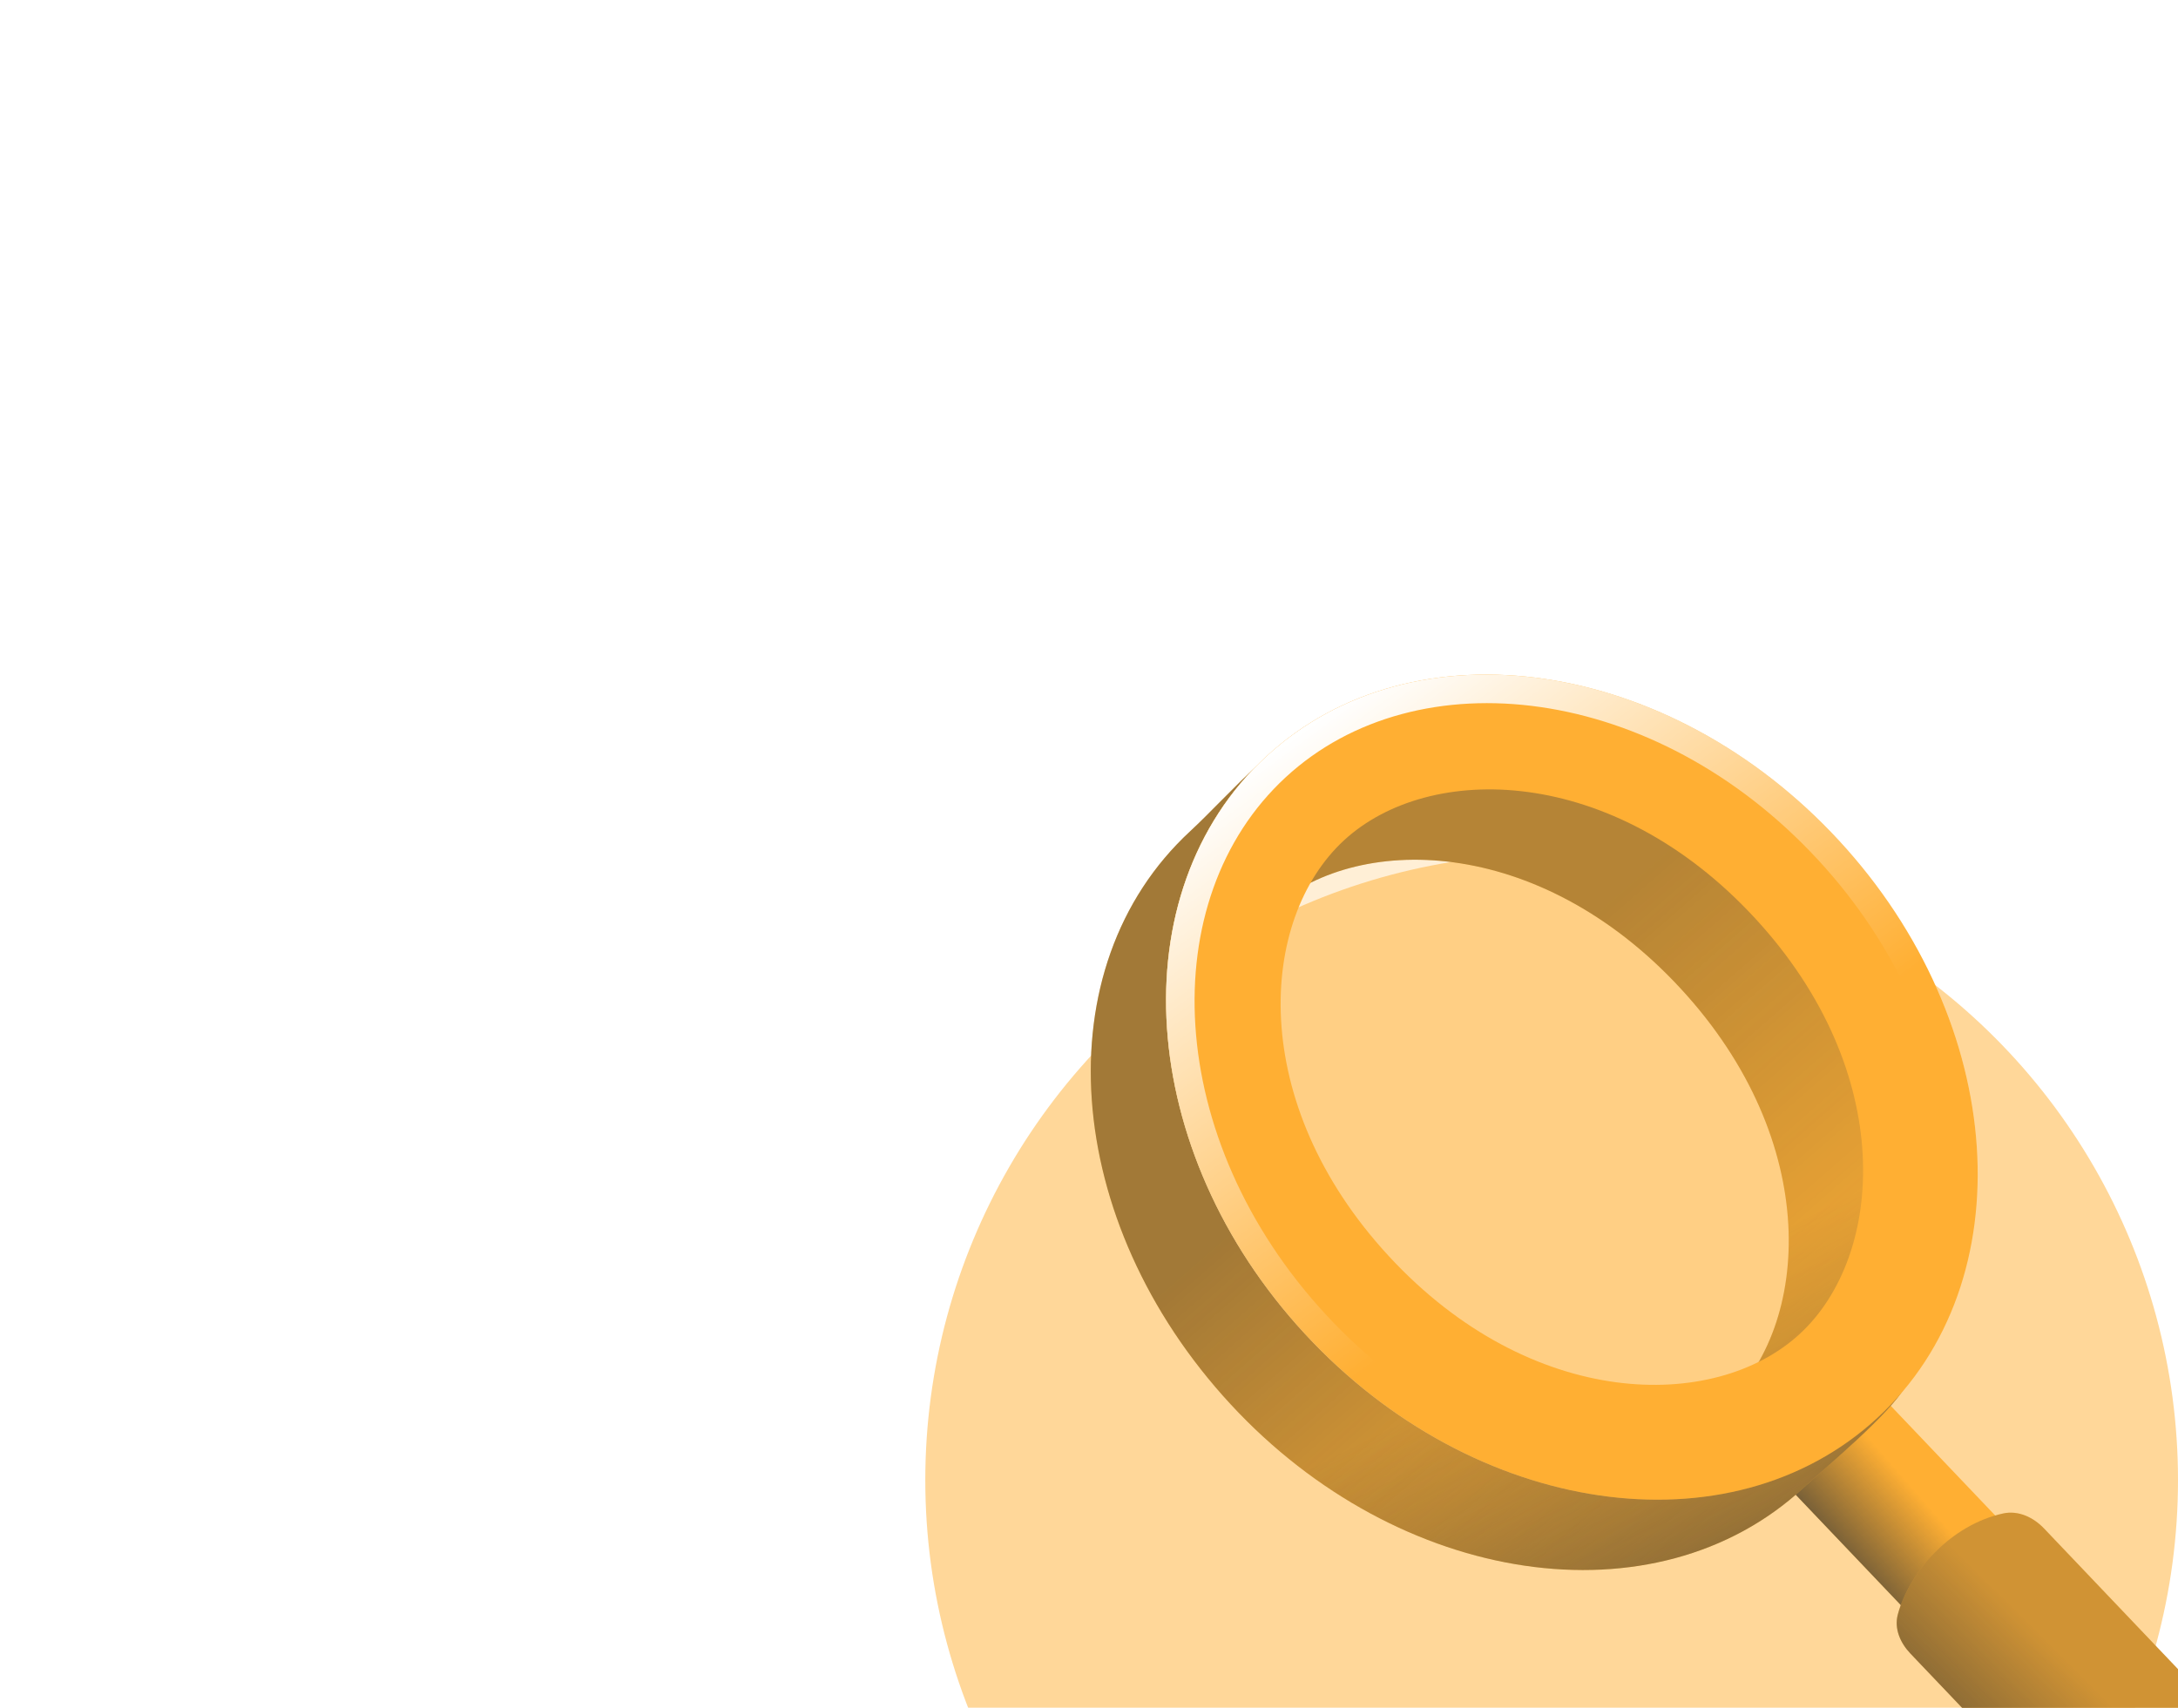 <svg viewBox="0 0 153 120" style='color:#ffaf33' fill="none" xmlns="http://www.w3.org/2000/svg"><g opacity="0.5" filter="url(#filter0_f_16507_286818)"><circle cx="109" cy="104" r="44" fill="currentColor"></circle></g><path d="M125.848 104.717C126.383 102.62 129.501 99.15 132.471 98.412L144.121 110.648L137.498 116.954L125.848 104.717Z" fill="currentColor"></path><path d="M125.848 104.717C126.383 102.62 129.501 99.15 132.471 98.412L144.121 110.648L137.498 116.954L125.848 104.717Z" fill="url(#paint0_linear_16507_286818)" fill-opacity="0.6"></path><path d="M134.2 116.183C133.492 115.44 133.053 114.438 133.317 113.446C134.119 110.442 137.027 107.151 140.708 106.345C141.777 106.11 142.837 106.608 143.592 107.401L167.059 132.05C168.582 133.65 168.52 136.182 166.92 137.705L163.402 141.055C161.802 142.578 159.27 142.516 157.747 140.916L134.2 116.183Z" fill="currentColor"></path><path d="M134.2 116.183C133.492 115.44 133.053 114.438 133.317 113.446C134.119 110.442 137.027 107.151 140.708 106.345C141.777 106.11 142.837 106.608 143.592 107.401L167.059 132.05C168.582 133.65 168.52 136.182 166.92 137.705L163.402 141.055C161.802 142.578 159.27 142.516 157.747 140.916L134.2 116.183Z" fill="url(#paint1_linear_16507_286818)" fill-opacity="0.4"></path><path d="M134.2 116.183C133.492 115.44 133.053 114.438 133.317 113.446C134.119 110.442 137.027 107.151 140.708 106.345C141.777 106.11 142.837 106.608 143.592 107.401L167.059 132.05C168.582 133.65 168.52 136.182 166.92 137.705L163.402 141.055C161.802 142.578 159.27 142.516 157.747 140.916L134.2 116.183Z" fill="#17273b" fill-opacity="0.2"></path><path fill-rule="evenodd" clip-rule="evenodd" d="M121.213 98.664C127.196 93.136 128.048 80.267 118.055 69.451C108.063 58.635 95.167 58.467 89.183 63.995C83.2 69.523 82.348 82.392 92.341 93.208C102.333 104.024 115.229 104.192 121.213 98.664ZM126.665 104.566C128.336 103.022 132.776 99.346 133.849 97.414C139.428 87.366 133.901 74.763 123.957 63.999C115.045 54.352 103.862 47.198 93.827 50.012C90.512 50.942 86.19 56.021 83.618 58.397C73.257 67.969 74.584 85.827 86.439 98.66C98.295 111.493 116.305 114.137 126.665 104.566Z" fill="currentColor"></path><path fill-rule="evenodd" clip-rule="evenodd" d="M121.213 98.664C127.196 93.136 128.048 80.267 118.055 69.451C108.063 58.635 95.167 58.467 89.183 63.995C83.2 69.523 82.348 82.392 92.341 93.208C102.333 104.024 115.229 104.192 121.213 98.664ZM126.665 104.566C128.336 103.022 132.776 99.346 133.849 97.414C139.428 87.366 133.901 74.763 123.957 63.999C115.045 54.352 103.862 47.198 93.827 50.012C90.512 50.942 86.19 56.021 83.618 58.397C73.257 67.969 74.584 85.827 86.439 98.66C98.295 111.493 116.305 114.137 126.665 104.566Z" fill="url(#paint2_linear_16507_286818)" fill-opacity="0.4"></path><path fill-rule="evenodd" clip-rule="evenodd" d="M121.213 98.664C127.196 93.136 128.048 80.267 118.055 69.451C108.063 58.635 95.167 58.467 89.183 63.995C83.2 69.523 82.348 82.392 92.341 93.208C102.333 104.024 115.229 104.192 121.213 98.664ZM126.665 104.566C128.336 103.022 132.776 99.346 133.849 97.414C139.428 87.366 133.901 74.763 123.957 63.999C115.045 54.352 103.862 47.198 93.827 50.012C90.512 50.942 86.19 56.021 83.618 58.397C73.257 67.969 74.584 85.827 86.439 98.66C98.295 111.493 116.305 114.137 126.665 104.566Z" fill="url(#paint3_linear_16507_286818)" fill-opacity="0.5"></path><path d="M128.813 59.396C140.552 72.104 141.636 89.936 131.548 99.256C121.461 108.576 103.769 106.086 92.029 93.378C80.29 80.671 79.206 62.838 89.293 53.518C99.381 44.199 117.073 46.689 128.813 59.396Z" fill="currentColor" fill-opacity="0.2" stroke="url(#paint4_linear_16507_286818)"></path><path fill-rule="evenodd" clip-rule="evenodd" d="M126.436 93.722C132.419 88.194 133.271 75.325 123.278 64.509C113.286 53.693 100.39 53.525 94.406 59.053C88.422 64.581 87.571 77.449 97.564 88.265C107.556 99.082 120.452 99.25 126.436 93.722ZM131.888 99.624C142.248 90.052 141.036 71.89 129.18 59.057C117.324 46.224 99.314 43.58 88.954 53.151C78.594 62.722 79.806 80.885 91.662 93.718C103.518 106.551 121.527 109.195 131.888 99.624Z" fill="currentColor"></path><path fill-rule="evenodd" clip-rule="evenodd" d="M130.531 98.154C139.801 89.59 139.103 72.745 127.711 60.414C116.319 48.083 99.582 46.055 90.311 54.62C81.04 63.185 81.739 80.029 93.131 92.361C104.523 104.691 121.26 106.719 130.531 98.154ZM129.18 59.057C141.036 71.89 142.248 90.052 131.888 99.624C121.527 109.195 103.518 106.551 91.662 93.718C79.806 80.885 78.594 62.722 88.954 53.151C99.314 43.58 117.324 46.224 129.18 59.057Z" fill="url(#paint5_linear_16507_286818)"></path><defs><filter id="filter0_f_16507_286818" x="0" y="-5" width="218" height="218" filterUnits="userSpaceOnUse" color-interpolation-filters="sRGB"><feFlood flood-opacity="0" result="BackgroundImageFix"></feFlood><feBlend mode="normal" in="SourceGraphic" in2="BackgroundImageFix" result="shape"></feBlend><feGaussianBlur stdDeviation="32.5" result="effect1_foregroundBlur_16507_286818"></feGaussianBlur></filter><linearGradient id="paint0_linear_16507_286818" x1="136.047" y1="106.062" x2="130.769" y2="110.656" gradientUnits="userSpaceOnUse"><stop offset="0.041" stop-color="#17273b" stop-opacity="0"></stop><stop offset="1" stop-color="#17273b"></stop></linearGradient><linearGradient id="paint1_linear_16507_286818" x1="151.03" y1="121.988" x2="144.721" y2="128.337" gradientUnits="userSpaceOnUse"><stop offset="0.041" stop-color="#17273b" stop-opacity="0"></stop><stop offset="1" stop-color="#17273b"></stop></linearGradient><linearGradient id="paint2_linear_16507_286818" x1="132.39" y1="103.478" x2="93.174" y2="58.639" gradientUnits="userSpaceOnUse"><stop offset="0.041" stop-color="#17273b" stop-opacity="0"></stop><stop offset="0.723" stop-color="#17273b"></stop></linearGradient><linearGradient id="paint3_linear_16507_286818" x1="101.905" y1="89.272" x2="115.519" y2="116.205" gradientUnits="userSpaceOnUse"><stop offset="0.263" stop-color="#17273b" stop-opacity="0"></stop><stop offset="0.916" stop-color="#17273b"></stop></linearGradient><linearGradient id="paint4_linear_16507_286818" x1="88.954" y1="53.151" x2="131.888" y2="99.624" gradientUnits="userSpaceOnUse"><stop stop-color="white"></stop><stop offset="1" stop-color="white" stop-opacity="0"></stop></linearGradient><linearGradient id="paint5_linear_16507_286818" x1="88.954" y1="53.151" x2="111.968" y2="84.537" gradientUnits="userSpaceOnUse"><stop stop-color="white"></stop><stop offset="1" stop-color="white" stop-opacity="0"></stop></linearGradient></defs></svg>